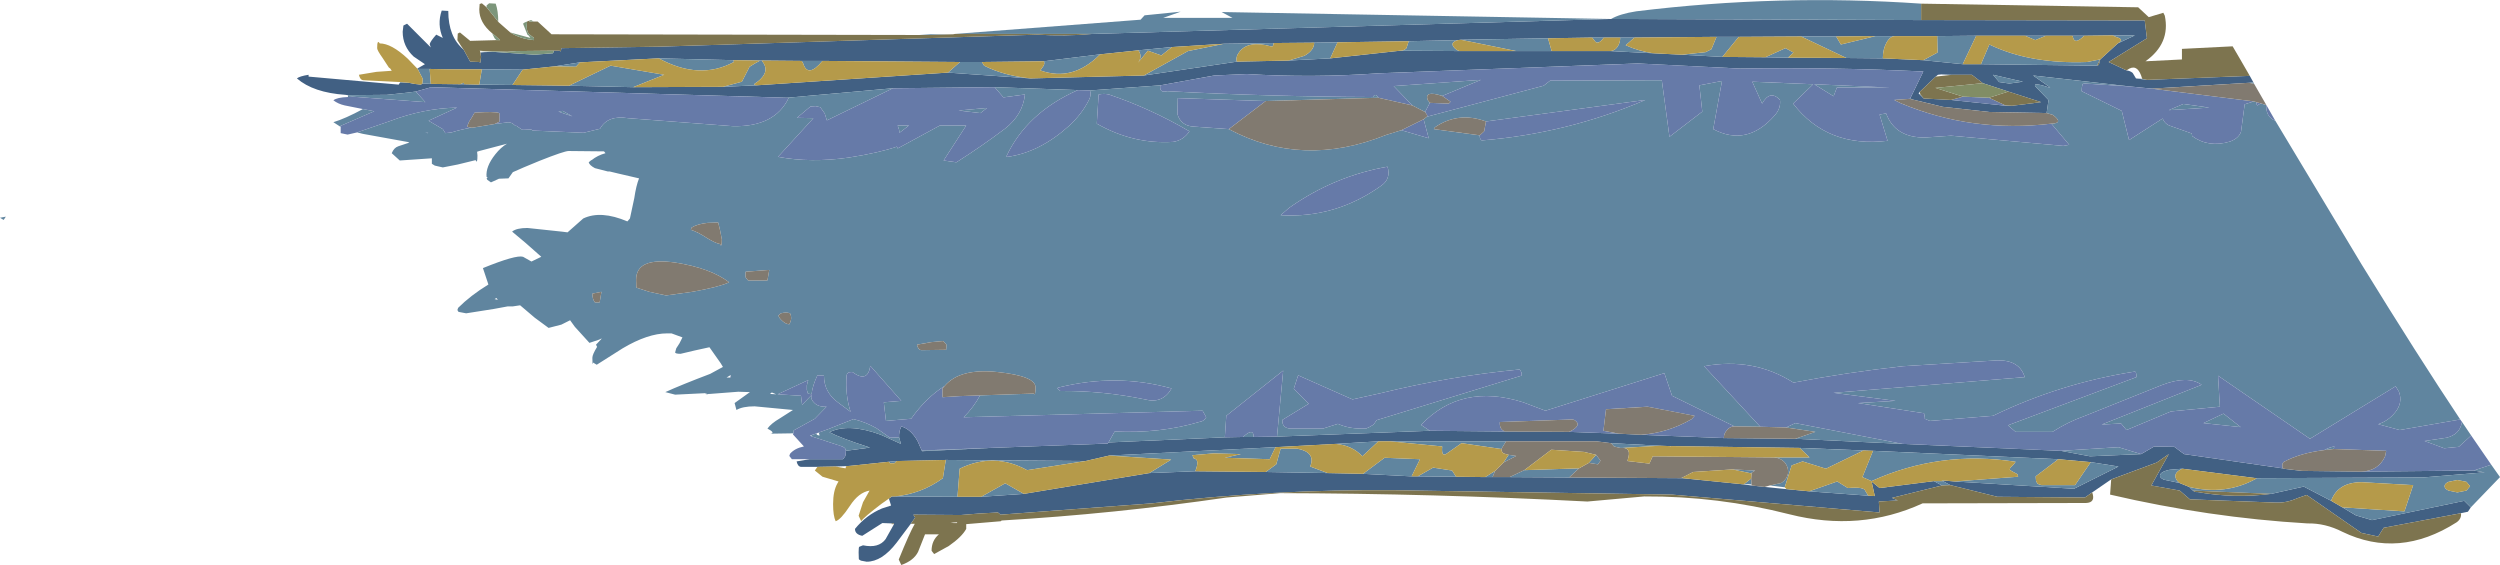 <?xml version="1.0" encoding="UTF-8" standalone="no"?>
<svg xmlns:ffdec="https://www.free-decompiler.com/flash" xmlns:xlink="http://www.w3.org/1999/xlink" ffdec:objectType="shape" height="77.45px" width="342.7px" xmlns="http://www.w3.org/2000/svg">
  <g transform="matrix(1.0, 0.0, 0.0, 1.0, -228.6, 0.45)">
    <path d="M567.3 69.1 L566.9 69.7 565.95 69.9 555.35 71.9 554.6 73.1 552.3 72.6 544.8 67.4 543.5 67.85 Q542.05 68.5 540.6 68.45 L528.8 68.0 527.4 66.8 523.5 66.1 525.9 61.8 524.25 62.95 518.05 65.25 517.8 65.4 515.4 67.05 514.4 67.75 502.4 67.65 495.95 66.05 Q495.45 65.8 494.95 65.5 L494.75 65.4 496.55 65.55 512.9 66.55 519.0 63.5 515.2 62.9 510.75 62.5 485.35 61.35 484.05 61.3 475.3 60.95 457.6 60.7 457.5 60.7 456.1 60.65 449.45 60.3 447.45 60.05 435.05 60.05 419.15 60.05 417.55 60.05 411.7 60.4 403.45 60.85 380.65 62.0 377.4 62.75 358.25 62.6 351.5 62.75 350.45 62.85 345.25 63.4 344.6 63.45 343.15 63.5 340.65 63.55 338.4 63.55 Q337.95 63.5 337.8 62.8 L339.55 62.5 344.15 62.5 344.35 62.25 Q344.55 62.1 344.55 61.35 L347.85 60.9 Q343.8 59.6 342.3 58.8 344.9 57.5 349.35 59.15 L352.1 60.4 351.85 59.5 Q351.8 58.75 352.15 58.0 353.5 58.4 354.4 60.05 L354.95 61.3 355.0 61.4 364.4 60.95 380.45 60.35 380.55 60.2 396.5 59.5 399.0 59.45 400.45 59.45 403.65 59.4 424.6 58.6 434.9 58.7 443.7 58.75 450.5 59.0 453.55 59.15 464.9 59.6 474.7 59.7 489.4 60.4 511.1 61.35 515.1 62.1 522.1 61.8 523.9 60.75 526.65 60.8 528.0 61.8 541.5 63.75 541.6 63.8 544.15 64.1 552.3 64.2 567.7 64.05 569.2 64.3 560.75 65.0 537.9 65.1 527.75 63.8 526.0 63.95 Q525.0 64.15 524.75 64.55 524.5 64.95 525.2 65.3 L527.35 65.75 528.7 66.3 529.2 66.8 Q529.5 67.05 529.85 67.0 534.8 67.9 539.95 67.25 L544.4 66.25 548.15 68.2 549.7 69.1 551.55 70.2 553.75 70.85 566.4 68.2 567.3 69.1 M353.45 71.35 L351.5 73.95 Q349.5 76.55 347.4 76.55 L346.6 76.4 346.4 76.25 Q346.3 76.5 346.3 75.25 346.3 74.5 346.4 74.5 L346.9 74.3 Q349.05 74.75 350.0 73.45 L351.15 71.4 351.15 71.3 350.85 71.3 349.55 71.25 346.8 73.0 Q345.8 72.8 345.8 72.05 347.35 70.15 349.5 69.25 L350.75 68.85 350.45 67.9 350.85 67.6 351.25 67.6 359.85 67.65 363.1 67.65 368.95 67.25 386.15 64.4 392.45 64.15 402.1 64.25 410.6 64.4 415.45 64.5 422.1 64.85 422.95 64.85 428.2 64.9 432.2 64.95 433.2 64.95 435.55 64.95 443.7 65.0 459.0 65.1 459.25 65.1 467.65 65.95 468.7 66.1 470.5 66.3 473.5 66.6 476.6 66.9 484.7 67.5 485.6 67.55 485.15 65.55 486.25 66.45 493.7 65.5 494.8 66.1 487.95 67.8 488.75 68.15 486.15 68.3 486.25 69.8 457.8 67.35 422.8 66.8 419.9 66.75 Q403.1 66.6 386.5 68.55 L365.75 70.1 365.4 69.8 362.75 69.95 360.3 70.15 353.8 70.1 354.05 70.5 353.45 71.35 M276.3 12.6 L275.95 12.55 Q271.55 12.25 269.3 10.3 269.65 10.0 270.9 9.8 L270.9 10.05 283.25 11.15 283.45 10.85 284.65 10.9 285.4 11.05 286.3 11.15 286.5 11.0 287.65 11.05 291.65 11.1 292.25 11.1 294.3 11.15 298.85 11.2 306.6 11.3 315.4 11.5 327.7 11.45 332.25 11.25 358.55 9.5 369.85 10.3 385.4 9.9 398.15 8.0 405.25 7.85 410.95 7.55 420.55 6.5 420.6 6.5 428.65 6.55 436.45 6.55 441.3 6.55 449.3 6.55 455.2 6.85 459.15 7.05 464.7 7.35 470.6 7.4 473.7 7.45 481.7 7.5 486.7 7.55 492.25 7.8 497.65 8.35 500.15 8.35 516.05 8.55 516.3 8.45 516.5 7.7 518.9 5.5 521.25 4.4 518.2 4.4 514.3 4.45 512.7 4.45 509.05 4.45 506.2 4.45 499.5 4.45 494.15 4.5 488.4 4.5 485.7 4.5 480.3 4.55 475.5 4.55 466.95 4.6 463.9 4.6 452.65 4.7 450.7 4.7 448.45 4.7 446.85 4.7 440.8 4.8 428.85 5.0 428.45 5.05 421.7 5.2 411.95 5.35 408.75 5.4 403.2 5.45 396.4 5.55 389.25 6.0 384.65 6.45 379.4 7.0 371.7 7.95 363.2 8.05 360.2 8.05 341.35 7.9 338.5 7.9 333.0 7.85 332.8 7.85 329.15 7.8 318.9 7.55 308.1 8.1 304.6 8.65 300.25 9.1 294.65 9.05 290.9 9.05 289.9 9.05 287.5 9.0 285.85 9.0 285.8 8.95 286.85 8.35 285.3 7.3 Q283.8 5.9 283.8 3.9 L283.9 3.05 284.4 2.8 285.95 4.35 287.65 6.05 287.5 5.6 Q287.6 5.2 288.4 4.3 L289.3 4.75 Q288.5 2.9 289.15 1.0 L290.05 1.05 Q290.05 4.6 292.15 6.35 L293.05 8.0 294.3 8.05 294.45 8.15 294.55 7.35 294.45 6.75 294.95 6.7 296.1 6.65 301.9 7.05 304.4 6.85 304.55 6.5 305.3 6.5 Q305.5 6.8 305.55 6.15 L318.9 5.95 370.85 4.3 Q374.5 4.55 378.4 4.2 L449.25 2.15 449.45 2.15 491.95 2.3 522.6 2.35 522.9 4.8 517.65 8.05 520.1 9.2 Q520.6 9.25 520.95 9.55 L521.4 10.3 522.9 10.5 537.0 9.95 537.5 10.85 536.9 10.9 523.6 11.7 523.05 11.65 520.55 11.4 507.3 9.9 509.65 11.55 509.35 11.5 Q506.65 10.6 508.0 11.8 L509.35 13.2 509.4 13.35 509.15 15.05 501.3 14.9 494.95 14.2 490.6 13.15 490.5 12.95 492.25 9.35 Q479.6 8.75 467.15 8.95 L453.1 8.25 417.55 9.6 Q408.6 10.25 399.5 9.7 L395.05 9.9 387.65 11.25 378.0 11.95 376.35 11.9 364.95 11.5 351.0 11.65 336.5 12.95 287.55 11.5 287.55 11.55 285.6 12.1 284.45 12.25 281.65 12.55 276.3 12.6 M493.95 10.05 L491.75 12.15 491.6 12.35 492.3 13.05 496.05 13.25 503.6 14.05 504.4 14.05 508.4 13.55 503.9 12.1 500.4 10.95 498.9 9.8 496.6 9.8 496.0 9.8 494.7 9.75 494.25 9.8 493.95 10.05 M505.9 10.75 L501.8 9.8 502.65 10.8 504.05 11.0 505.9 10.75" fill="#416083" fill-rule="evenodd" stroke="none"/>
    <path d="M570.1 63.25 L571.3 64.95 567.3 69.1 566.4 68.2 553.75 70.85 551.55 70.2 549.7 69.1 558.2 69.65 559.4 66.05 552.35 65.65 Q549.1 65.65 548.15 68.2 L544.4 66.25 539.95 67.25 529.2 66.8 528.7 66.3 Q533.7 67.5 537.9 65.15 L537.9 65.1 560.75 65.0 569.2 64.3 567.7 64.05 570.1 63.25 M518.0 65.3 L517.8 65.4 518.05 65.25 518.0 65.3 M337.35 58.95 L334.2 59.0 Q334.95 58.9 333.8 58.3 334.3 57.6 335.5 56.9 L337.3 55.75 332.05 55.25 Q330.4 55.25 329.55 55.75 L329.3 54.8 331.4 53.3 329.8 53.25 325.9 53.55 325.75 53.55 325.3 53.65 325.55 53.55 325.2 53.45 321.15 53.65 319.8 53.3 Q322.0 52.3 325.95 50.8 L327.7 49.85 327.4 49.35 325.85 47.15 323.8 47.6 321.9 48.05 Q321.15 48.05 321.15 47.85 L321.3 47.3 321.75 46.6 322.15 45.8 320.65 45.25 320.05 45.25 Q317.4 45.25 313.95 47.3 L310.4 49.55 309.9 49.25 Q309.8 49.85 309.8 48.6 309.8 48.15 310.45 47.1 L310.3 46.8 311.1 45.95 Q310.9 46.0 310.75 46.1 L309.4 46.55 307.4 44.35 306.75 43.45 305.55 44.05 303.8 44.5 301.9 43.1 299.9 41.4 298.9 41.55 298.2 41.55 296.3 41.9 292.5 42.5 291.45 42.3 291.3 42.05 291.4 41.75 Q293.1 40.05 295.55 38.55 L294.8 36.3 Q299.35 34.45 300.3 34.75 L301.45 35.4 302.8 34.75 300.65 32.85 298.8 31.3 Q299.4 30.8 300.9 30.8 L305.6 31.3 306.4 31.4 308.55 29.5 Q310.95 28.35 314.6 29.9 L314.95 29.5 315.55 26.7 Q315.8 25.0 316.2 24.0 L313.4 23.35 312.15 23.05 311.9 23.05 310.15 22.6 Q309.4 22.2 309.3 21.8 L309.65 21.5 309.7 21.5 Q310.5 20.85 311.6 20.55 L311.4 20.3 306.55 20.25 Q305.95 20.25 302.55 21.6 300.1 22.6 298.9 23.15 L298.3 24.0 297.0 24.05 295.9 24.55 295.4 24.2 295.3 24.0 295.45 23.9 295.3 23.8 Q295.15 22.4 296.5 20.7 297.25 19.75 298.1 19.25 L294.3 20.25 294.0 20.35 294.05 20.85 Q294.05 22.1 293.8 21.5 L291.35 22.1 289.3 22.5 288.2 22.25 287.8 22.0 287.8 21.25 283.4 21.55 282.3 20.55 Q282.6 19.8 283.2 19.6 L284.55 19.15 284.7 19.05 278.35 17.9 277.55 17.7 282.05 16.15 Q286.65 14.4 291.25 14.3 L287.35 16.1 289.3 17.25 289.65 17.8 290.5 17.7 Q291.8 17.3 293.2 17.05 L293.4 17.05 296.4 16.55 298.0 16.35 Q298.65 16.2 299.2 16.75 L299.25 16.8 299.4 16.8 300.05 17.25 300.25 17.35 301.4 17.3 301.65 17.45 306.25 17.65 308.6 17.75 310.85 17.2 Q311.9 15.3 314.7 15.75 L329.1 16.85 Q334.8 16.95 336.7 13.0 L336.5 12.95 351.0 11.65 341.95 16.05 341.65 15.1 341.05 14.25 340.4 14.1 339.7 14.15 337.85 15.7 340.1 15.75 335.25 21.05 Q339.75 21.9 344.95 21.15 349.1 20.5 351.55 19.65 L351.65 19.9 357.45 16.75 361.05 16.75 357.95 21.55 359.7 21.8 Q363.1 19.65 366.35 17.2 368.8 15.3 369.1 12.5 L366.15 12.9 364.95 11.5 376.35 11.9 Q369.35 15.0 366.55 21.0 L366.7 21.05 Q371.1 20.45 375.15 16.8 376.85 15.25 377.85 13.3 378.25 12.55 378.0 11.95 L387.65 11.25 Q387.5 12.35 388.6 12.05 402.7 12.8 416.8 12.85 417.15 12.25 417.55 12.95 L402.1 13.4 390.05 13.0 390.0 15.2 Q390.5 16.8 392.2 16.9 L397.05 17.25 Q407.15 22.65 418.6 18.05 L420.7 17.4 424.45 18.5 423.75 15.9 424.2 15.55 440.2 11.3 441.1 10.6 456.4 10.55 457.45 18.3 461.95 14.85 461.55 11.25 464.65 10.65 463.45 17.25 Q468.05 19.7 471.85 15.4 472.75 14.4 472.6 13.25 471.25 11.8 470.15 13.75 L468.8 10.75 477.15 11.1 474.4 13.75 Q479.1 19.85 487.35 18.85 L486.25 15.25 487.15 15.1 Q488.4 18.45 492.5 18.4 L496.05 18.15 511.45 19.55 512.25 19.4 509.8 16.5 Q511.55 16.45 510.0 15.3 L509.15 15.05 509.4 13.35 509.35 13.2 508.0 11.8 Q506.65 10.6 509.35 11.5 L509.65 11.55 507.3 9.9 520.55 11.4 514.4 11.0 514.1 11.05 Q513.95 11.5 513.95 12.05 L519.45 14.75 520.45 18.75 525.05 15.8 Q525.35 16.5 525.95 16.75 L529.05 17.85 529.1 18.2 Q531.35 19.85 534.3 18.95 535.5 18.5 535.8 17.6 L536.3 13.85 537.55 13.45 537.9 13.55 Q537.95 14.25 538.25 13.85 L538.6 13.75 539.25 13.95 Q539.2 15.6 540.5 16.1 L552.3 35.75 Q560.05 48.35 565.85 57.05 L557.55 58.5 554.6 57.7 Q556.0 57.25 556.95 56.05 558.0 54.75 557.45 53.25 L557.0 52.5 545.25 59.7 532.65 51.05 532.9 55.3 526.2 55.95 520.1 58.5 519.35 57.6 516.7 57.75 530.4 52.3 Q528.5 50.95 524.9 52.35 L514.3 56.6 Q512.05 57.4 509.95 58.75 L504.9 58.75 503.85 57.85 521.45 51.25 Q521.5 50.4 521.15 50.5 511.0 52.1 501.8 56.55 L493.15 57.25 492.45 56.95 492.45 56.75 492.35 56.2 483.3 54.8 488.45 54.5 479.95 53.4 506.15 51.25 Q505.45 48.9 502.4 48.95 L489.45 49.75 Q481.75 50.6 474.45 52.0 468.95 48.5 462.2 49.75 L469.9 58.05 466.35 58.0 457.8 53.8 456.75 50.7 440.45 55.85 437.4 54.7 Q428.9 52.0 423.4 57.8 L424.6 58.6 403.65 59.4 404.5 50.35 396.7 56.55 396.5 59.5 380.55 60.2 381.4 58.7 Q387.65 59.0 393.15 57.35 393.6 57.3 393.95 56.75 L393.45 55.85 360.7 56.75 Q362.05 55.4 362.95 53.75 L370.3 53.5 Q370.55 53.9 370.55 52.65 370.55 51.1 365.35 50.55 360.2 50.0 358.1 52.45 355.55 54.05 353.5 56.95 L350.05 57.25 349.75 54.7 352.15 54.5 347.9 49.7 Q347.55 52.1 345.45 50.55 344.7 50.5 344.65 51.05 344.45 53.7 345.2 56.0 L343.45 54.7 Q341.55 53.3 341.55 51.05 L340.65 51.0 Q339.95 52.5 339.85 53.6 L339.35 53.5 339.2 53.0 339.2 52.4 339.3 51.95 339.4 51.65 335.2 53.6 338.4 53.8 338.55 55.05 339.85 53.7 339.8 54.0 Q339.8 54.35 340.2 54.75 340.75 55.35 341.9 55.3 L340.3 56.95 337.4 58.55 337.35 58.95 M275.3 16.95 L274.3 16.3 Q275.95 15.8 278.35 14.5 L279.9 14.8 275.3 16.8 275.3 16.95 M276.3 12.85 L276.3 12.65 276.3 12.6 281.65 12.55 284.45 12.25 285.6 12.1 286.9 13.55 276.9 12.8 276.3 12.85 M283.45 10.85 L283.5 10.8 284.65 10.9 283.45 10.85 M356.2 4.35 L354.65 4.25 359.25 4.25 356.2 4.35 M359.5 4.2 L384.95 2.25 385.5 1.65 390.45 1.15 388.05 2.0 397.55 2.0 396.05 1.2 449.25 2.15 378.4 4.2 359.5 4.2 M449.45 2.15 Q450.65 1.45 452.9 1.1 472.45 -1.3 491.95 0.05 L491.95 2.3 449.45 2.15 M537.5 10.85 L537.6 11.05 536.9 10.9 537.5 10.85 M566.1 57.4 L567.35 59.25 565.65 60.8 563.65 61.0 560.95 60.0 564.0 59.55 Q565.75 59.1 566.05 57.55 L566.1 57.4 M522.1 61.8 L515.1 62.1 511.1 61.35 519.0 60.85 522.1 61.8 M489.4 60.4 L474.7 59.7 477.45 58.75 473.45 58.15 474.7 57.55 489.4 60.4 M400.45 59.45 L399.0 59.45 Q400.2 58.35 400.4 59.05 L400.45 59.45 M364.4 60.95 L355.0 61.4 354.95 61.3 364.4 60.95 M351.85 59.5 L352.1 60.4 349.35 59.15 Q344.9 57.5 342.3 58.8 343.8 59.6 347.85 60.9 L344.55 61.35 Q344.55 60.9 343.9 60.7 L339.8 59.35 339.85 59.2 342.2 58.35 345.6 57.0 Q347.25 57.4 348.75 58.25 L350.6 59.55 351.85 59.5 M531.45 14.3 L525.9 14.65 527.9 13.8 531.45 14.3 M523.55 11.7 L523.05 11.65 523.6 11.7 523.55 11.7 M518.2 4.4 L521.25 4.4 518.9 5.5 Q519.85 4.95 518.75 4.65 L518.2 4.4 M516.05 8.55 L500.15 8.35 501.3 5.65 Q506.9 8.35 514.7 8.05 L516.45 7.7 516.05 8.55 M497.65 8.35 L492.25 7.8 494.2 6.75 494.15 4.5 499.5 4.45 497.65 8.35 M486.7 7.55 L481.7 7.5 475.5 4.55 480.3 4.55 480.95 5.65 485.7 4.5 488.4 4.5 Q487.7 4.5 487.2 5.4 486.7 6.3 486.7 7.55 M473.7 7.45 L470.6 7.4 473.35 6.15 474.45 6.75 473.7 7.45 M464.7 7.35 L459.15 7.05 462.4 6.7 463.2 6.3 463.9 4.6 466.95 4.6 464.7 7.35 M455.2 6.85 L449.3 6.55 Q449.9 6.55 450.3 6.0 450.7 5.45 450.7 4.7 L452.65 4.7 451.45 5.75 Q453.2 6.55 455.2 6.85 M441.3 6.55 L436.45 6.55 428.85 5.0 440.8 4.8 441.3 6.55 M428.65 6.55 L420.6 6.5 Q421.05 6.5 421.4 6.15 L421.7 5.2 428.45 5.05 Q427.05 5.45 428.3 6.4 L428.65 6.55 M410.95 7.55 L405.25 7.85 407.4 7.2 Q408.75 6.45 408.75 5.4 L411.95 5.35 410.95 7.55 M398.15 8.0 L385.4 9.9 391.45 6.55 396.4 5.55 403.2 5.45 Q403.15 6.05 402.8 5.9 399.75 5.05 398.5 6.65 397.95 7.35 398.15 8.0 M369.85 10.3 L358.55 9.5 360.2 8.05 363.2 8.05 363.5 8.55 Q366.15 9.9 369.85 10.3 M332.25 11.25 L327.7 11.45 330.3 10.75 331.35 8.7 Q332.05 8.25 332.8 7.85 L333.0 7.85 Q334.45 9.5 331.95 11.1 L332.25 11.25 M315.4 11.5 L306.6 11.3 312.3 8.55 319.65 9.8 315.4 11.5 M298.85 11.2 L294.3 11.15 294.65 9.05 300.25 9.1 298.85 11.2 M292.25 11.1 L291.65 11.1 292.15 10.9 292.25 11.1 M287.65 11.05 L286.5 11.0 286.55 10.35 285.85 9.0 287.5 9.0 287.65 11.05 M521.4 10.3 L522.25 10.35 522.9 10.5 521.4 10.3 M512.7 4.45 L514.3 4.45 Q513.1 5.65 512.8 4.8 L512.7 4.45 M509.05 4.45 L507.6 5.05 506.2 4.45 509.05 4.45 M496.6 9.8 L496.2 9.8 496.0 9.8 496.6 9.8 M491.85 12.5 L492.3 13.05 491.6 12.35 491.85 12.5 M505.9 10.75 L504.05 11.0 502.65 10.8 501.8 9.8 505.9 10.75 M490.4 13.1 L490.5 12.95 490.6 13.15 490.4 13.1 M504.4 14.05 L503.6 14.05 503.5 14.0 504.4 14.05 M510.75 62.5 L507.65 64.85 507.7 65.5 507.9 65.85 508.1 65.95 508.45 66.05 513.05 66.05 515.2 62.9 519.0 63.5 512.9 66.55 496.55 65.55 505.25 64.9 505.15 64.55 504.4 64.15 504.1 63.95 504.15 63.7 504.65 63.2 504.9 62.85 Q494.55 61.25 485.15 65.5 L483.9 64.95 485.35 61.35 510.75 62.5 M527.35 65.75 L525.2 65.3 Q524.5 64.95 524.75 64.55 525.0 64.15 526.0 63.95 L527.75 63.8 Q526.3 64.45 527.05 65.45 L527.35 65.75 M494.8 66.1 L493.7 65.5 494.95 65.5 Q495.45 65.8 495.95 66.05 L494.8 66.1 M484.7 67.5 L476.6 66.9 480.45 65.55 481.9 66.45 Q484.15 66.25 484.3 66.85 L484.7 67.5 M459.25 65.1 L459.0 65.1 459.25 65.0 459.25 65.1 M443.7 65.0 L435.55 64.95 437.55 64.0 445.05 63.75 443.7 65.0 M433.2 64.95 L432.2 64.95 433.55 64.1 433.2 64.95 M428.2 64.9 L422.95 64.85 425.05 63.65 427.65 64.05 428.2 64.9 M422.1 64.85 L415.45 64.5 418.4 62.3 423.25 62.5 422.1 64.85 M410.6 64.4 L402.1 64.25 403.55 63.2 404.15 61.05 406.45 61.05 Q409.0 61.55 408.2 63.5 L410.6 64.4 M392.45 64.15 L386.15 64.4 389.15 62.55 380.65 62.0 403.45 60.85 402.65 62.5 396.5 62.3 398.7 61.8 394.95 61.7 392.05 61.95 392.25 62.4 Q393.1 62.5 392.45 64.15 M368.95 67.25 L363.1 67.65 366.4 65.8 368.95 67.25 M359.85 67.65 L351.25 67.6 Q354.9 67.25 357.85 65.1 L358.25 62.6 377.4 62.75 369.4 64.0 Q364.85 61.5 360.15 63.8 L359.85 67.65 M547.2 61.25 Q547.95 60.85 548.6 60.75 L548.5 61.1 547.2 61.25 M565.45 67.05 L566.7 66.8 567.2 66.2 566.7 65.6 565.45 65.35 564.25 65.6 Q563.7 65.85 563.7 66.2 563.7 66.55 564.25 66.8 L565.45 67.05 M535.75 58.1 L530.65 57.55 533.4 56.25 535.75 58.1 M479.95 12.75 L477.3 11.1 487.65 11.55 480.4 11.55 479.95 12.75 M446.85 4.7 L448.45 4.7 Q447.65 5.8 447.2 5.15 L446.85 4.7 M432.3 16.2 Q428.5 14.8 425.3 17.0 L425.15 17.25 431.45 18.1 Q431.4 18.55 431.7 18.8 443.45 17.85 454.15 13.25 L432.3 16.2 M426.3 12.7 Q423.85 11.9 424.3 13.25 L424.6 13.65 423.95 14.9 422.2 14.0 419.65 11.35 431.6 10.5 426.3 12.7 M418.8 22.4 Q411.45 23.7 405.3 28.05 L404.15 29.05 Q411.65 29.5 417.95 25.0 419.3 24.05 418.8 22.4 M436.9 50.2 Q427.4 51.1 417.85 53.45 L414.0 54.3 406.55 51.0 405.95 52.85 408.0 54.9 404.4 57.1 Q404.3 58.2 405.45 58.3 L409.95 58.3 410.9 58.0 412.0 57.65 Q413.45 58.3 415.2 58.3 L415.85 58.3 416.3 58.1 416.9 57.75 417.3 57.15 437.15 51.05 Q437.3 50.65 436.9 50.2 M435.05 60.05 L434.4 61.1 428.95 60.3 426.95 61.7 Q426.15 62.3 426.3 60.75 L419.15 60.05 435.05 60.05 M435.4 61.9 L436.45 62.05 434.7 62.95 435.4 61.9 M447.4 61.9 L448.0 62.7 447.65 63.2 446.4 63.0 447.4 61.9 M449.45 60.3 L456.1 60.65 451.05 60.95 450.7 60.95 449.85 60.75 449.45 60.3 M475.3 60.95 L484.05 61.3 478.9 63.8 475.7 62.8 474.2 63.35 473.25 66.35 471.25 66.1 472.8 65.75 Q473.55 65.25 473.7 64.45 473.8 63.65 473.3 63.0 472.75 62.35 471.8 62.25 L476.65 62.25 475.3 60.95 M411.7 60.4 L417.55 60.05 415.35 62.1 Q413.95 60.6 411.7 60.4 M466.1 63.9 L469.2 64.05 468.7 64.35 468.7 64.45 466.1 63.9 M468.65 65.15 L468.7 65.95 467.7 65.9 468.65 65.15 M389.25 6.0 L387.8 7.15 385.95 6.5 384.6 8.15 Q385.25 7.3 384.65 6.45 L389.25 6.0 M379.4 7.0 Q375.65 10.8 371.2 9.2 L371.6 8.65 Q371.85 8.3 371.7 7.95 L379.4 7.0 M391.65 17.55 Q386.25 14.4 380.6 12.5 379.95 12.35 379.2 12.5 L378.95 16.5 Q383.95 19.35 389.4 19.0 390.8 18.8 391.65 17.55 M341.35 7.9 Q339.35 10.3 338.7 8.25 L338.5 7.9 341.35 7.9 M351.9 17.75 L351.85 17.35 351.65 16.75 353.2 16.75 351.9 17.75 M360.0 14.7 L363.9 14.35 363.0 15.05 360.0 14.7 M329.15 7.8 L329.2 8.05 Q324.5 10.6 318.9 7.55 L329.15 7.8 M308.1 8.1 L307.55 8.7 304.6 8.65 308.1 8.1 M330.8 36.8 L330.8 37.55 331.15 38.0 333.8 38.0 334.05 36.55 330.8 36.8 M327.05 30.05 L325.6 30.1 Q324.2 30.25 323.4 30.75 L323.3 31.05 Q324.25 31.35 325.55 32.2 326.7 32.9 327.3 33.0 327.55 33.6 327.55 32.35 L327.3 31.1 327.05 30.05 M335.85 43.55 Q336.35 44.0 336.8 44.0 337.25 43.2 336.9 42.5 336.4 42.3 335.65 42.5 L335.3 42.8 Q335.4 43.15 335.85 43.55 M354.3 46.8 Q354.45 47.5 354.9 47.55 L358.3 47.5 358.35 46.8 357.9 46.3 356.25 46.45 354.3 46.8 M351.5 62.75 L351.2 63.05 350.6 63.05 350.45 62.85 351.5 62.75 M335.0 53.6 L334.4 53.35 334.15 53.55 335.0 53.6 M340.95 59.25 L340.85 58.9 340.6 58.9 340.55 58.95 Q340.45 59.2 340.95 59.25 M328.8 51.05 L328.7 51.0 328.2 51.3 328.65 51.3 328.8 51.25 328.8 51.05 M389.2 52.8 Q381.7 50.7 373.8 52.65 373.65 52.6 373.55 52.8 L373.95 53.15 Q379.75 53.1 385.55 54.3 387.95 54.95 389.2 52.8 M305.75 14.75 L307.05 15.5 305.15 14.85 305.75 14.75 M317.9 24.55 L317.85 24.4 317.9 24.55 M287.25 17.8 L287.3 17.75 286.85 17.75 287.25 17.8 M296.4 40.55 L296.85 40.65 296.65 40.4 296.4 40.55 M310.8 41.0 L311.05 39.55 309.8 39.8 Q309.8 40.55 310.15 41.0 L310.8 41.0 M323.5 39.55 Q327.15 38.9 328.55 38.25 326.0 36.3 321.2 35.55 315.8 34.75 315.8 37.9 315.8 39.15 315.9 39.0 L317.6 39.55 319.9 40.05 323.5 39.55 M229.1 29.7 L228.6 29.4 229.4 29.25 229.1 29.7" fill="#60859f" fill-rule="evenodd" stroke="none"/>
    <path d="M567.35 59.25 L570.1 63.25 567.7 64.05 552.3 64.2 Q554.65 64.1 555.55 62.1 L555.7 61.35 548.5 61.1 548.6 60.75 Q547.95 60.85 547.2 61.25 543.95 61.65 541.7 62.85 541.35 63.05 541.5 63.7 L541.5 63.75 528.0 61.8 526.65 60.8 523.9 60.75 522.1 61.8 519.0 60.85 511.1 61.35 489.4 60.4 474.7 57.55 473.45 58.15 469.9 58.05 462.2 49.75 Q468.95 48.5 474.45 52.0 481.75 50.6 489.45 49.75 L502.4 48.95 Q505.45 48.9 506.15 51.25 L479.95 53.4 488.45 54.5 483.3 54.8 492.35 56.2 492.45 56.75 492.45 56.95 493.15 57.25 501.8 56.55 Q511.0 52.1 521.15 50.5 521.5 50.4 521.45 51.25 L503.85 57.85 504.9 58.75 509.95 58.75 Q512.05 57.4 514.3 56.6 L524.9 52.35 Q528.5 50.95 530.4 52.3 L516.7 57.75 519.35 57.6 520.1 58.5 526.2 55.95 532.9 55.3 532.65 51.05 545.25 59.7 557.0 52.5 557.45 53.25 Q558.0 54.75 556.95 56.05 556.0 57.25 554.6 57.7 L557.55 58.5 565.85 57.05 566.1 57.4 566.05 57.55 Q565.75 59.1 564.0 59.55 L560.95 60.0 563.65 61.0 565.65 60.8 567.35 59.25 M339.55 62.5 L337.15 62.5 336.8 62.05 336.9 61.75 Q337.55 61.0 338.8 60.75 L337.3 59.1 337.35 58.95 337.4 58.55 340.3 56.95 341.9 55.3 Q340.75 55.35 340.2 54.75 339.8 54.35 339.8 54.0 L339.85 53.7 338.55 55.05 338.4 53.8 335.2 53.6 339.4 51.65 339.3 51.95 339.2 52.4 339.2 53.0 339.35 53.5 339.85 53.6 Q339.95 52.5 340.65 51.0 L341.55 51.05 Q341.55 53.3 343.45 54.7 L345.2 56.0 Q344.45 53.7 344.65 51.05 344.7 50.5 345.45 50.55 347.55 52.1 347.9 49.7 L352.15 54.5 349.75 54.7 350.05 57.25 353.5 56.95 Q355.55 54.05 358.1 52.45 L357.8 52.8 357.8 54.0 360.15 53.85 362.95 53.75 Q362.05 55.4 360.7 56.75 L393.45 55.85 393.95 56.75 Q393.6 57.3 393.15 57.35 387.65 59.0 381.4 58.7 L380.55 60.2 380.45 60.35 364.4 60.95 354.95 61.3 354.4 60.05 Q353.5 58.4 352.15 58.0 351.8 58.75 351.85 59.5 L350.6 59.55 348.75 58.25 Q347.25 57.4 345.6 57.0 L342.2 58.35 339.85 59.2 339.65 59.25 339.8 59.35 343.9 60.7 Q344.55 60.9 344.55 61.35 344.55 62.1 344.35 62.25 L344.15 62.5 339.55 62.5 M277.55 17.7 L276.25 18.0 275.3 17.8 275.3 16.95 275.3 16.8 279.9 14.8 278.35 14.5 275.85 14.0 Q274.95 13.8 274.3 13.3 274.8 12.9 276.3 12.85 L276.9 12.8 286.9 13.55 285.6 12.1 287.55 11.55 287.55 11.5 336.5 12.95 336.7 13.0 Q334.8 16.95 329.1 16.85 L314.7 15.75 Q311.9 15.3 310.85 17.2 L308.6 17.75 306.25 17.65 301.65 17.45 301.4 17.3 300.25 17.35 300.05 17.25 299.4 16.8 299.25 16.8 299.2 16.75 Q298.65 16.2 298.0 16.35 L296.4 16.55 297.05 16.25 297.05 15.05 Q296.4 14.8 293.65 15.0 L293.25 15.7 Q292.85 16.25 292.8 16.5 L292.65 16.8 Q292.6 17.0 293.2 17.05 291.8 17.3 290.5 17.7 L289.65 17.8 289.3 17.25 287.35 16.1 291.25 14.3 Q286.65 14.4 282.05 16.15 L277.55 17.7 M539.3 14.0 L540.5 16.1 Q539.2 15.6 539.25 13.95 L539.3 14.0 M464.9 59.6 L453.55 59.15 Q457.2 58.9 460.5 57.0 L460.9 56.55 454.45 55.3 448.75 55.65 448.4 58.6 450.5 59.0 443.7 58.75 Q445.55 57.85 444.45 57.15 L444.2 57.05 434.25 57.4 Q434.15 57.4 434.2 57.75 434.25 58.45 434.9 58.7 L424.6 58.6 423.4 57.8 Q428.9 52.0 437.4 54.7 L440.45 55.85 456.75 50.7 457.8 53.8 466.35 58.0 Q465.75 58.0 465.35 58.5 464.9 58.95 464.9 59.6 M403.65 59.4 L400.45 59.45 400.4 59.05 Q400.2 58.35 399.0 59.45 L396.5 59.5 396.7 56.55 404.5 50.35 403.65 59.4 M531.45 14.3 L527.9 13.8 525.9 14.65 531.45 14.3 M537.55 13.45 L536.3 13.85 535.8 17.6 Q535.5 18.5 534.3 18.95 531.35 19.85 529.1 18.2 L529.05 17.85 525.95 16.75 Q525.35 16.5 525.05 15.8 L520.45 18.75 519.45 14.75 513.95 12.05 Q513.95 11.5 514.1 11.05 L514.4 11.0 520.55 11.4 523.05 11.65 523.55 11.7 537.55 13.45 M509.8 16.5 L512.25 19.4 511.45 19.55 496.05 18.15 492.5 18.4 Q488.4 18.45 487.15 15.1 L486.25 15.25 487.35 18.85 Q479.1 19.85 474.4 13.75 L477.15 11.1 468.8 10.75 470.15 13.75 Q471.25 11.8 472.6 13.25 472.75 14.4 471.85 15.4 468.05 19.7 463.45 17.25 L464.65 10.65 461.55 11.25 461.95 14.85 457.45 18.3 456.4 10.55 441.1 10.6 440.2 11.3 424.2 15.55 424.25 15.35 423.95 14.9 424.6 13.65 427.2 13.75 427.45 13.5 426.3 12.7 431.6 10.5 419.65 11.35 422.2 14.0 417.55 12.95 Q417.15 12.25 416.8 12.85 402.7 12.8 388.6 12.05 387.5 12.35 387.65 11.25 L395.05 9.9 399.5 9.7 Q408.6 10.25 417.55 9.6 L453.1 8.25 467.15 8.95 Q479.6 8.75 492.25 9.35 L490.5 12.95 490.4 13.1 488.25 13.25 489.15 13.7 Q499.0 17.8 509.8 16.5 M423.75 15.9 L424.45 18.5 420.7 17.4 423.75 15.9 M397.05 17.25 L392.2 16.9 Q390.5 16.8 390.0 15.2 L390.05 13.0 402.1 13.4 397.05 17.25 M378.0 11.95 Q378.25 12.55 377.85 13.3 376.85 15.25 375.15 16.8 371.1 20.45 366.7 21.05 L366.55 21.0 Q369.35 15.0 376.35 11.9 L378.0 11.95 M364.95 11.5 L366.15 12.9 369.1 12.5 Q368.8 15.3 366.35 17.2 363.1 19.65 359.7 21.8 L357.95 21.55 361.05 16.75 357.45 16.75 351.65 19.9 351.55 19.65 Q349.1 20.5 344.95 21.15 339.75 21.9 335.25 21.05 L340.1 15.75 337.85 15.7 339.7 14.15 340.4 14.1 341.05 14.25 341.65 15.1 341.95 16.05 351.0 11.65 364.95 11.5 M538.6 13.75 L538.25 13.85 Q537.95 14.25 537.9 13.55 L538.6 13.75 M496.05 13.25 L497.7 12.8 501.25 12.95 503.5 14.0 503.6 14.05 496.05 13.25 M535.75 58.1 L533.4 56.25 530.65 57.55 535.75 58.1 M479.95 12.75 L480.4 11.55 487.65 11.55 477.3 11.1 479.95 12.75 M432.3 16.2 L454.15 13.25 Q443.45 17.85 431.7 18.8 431.4 18.55 431.45 18.1 L432.05 17.55 432.3 16.2 M436.9 50.2 Q437.3 50.65 437.15 51.05 L417.3 57.15 416.9 57.75 416.3 58.1 415.85 58.3 415.2 58.3 Q413.45 58.3 412.0 57.65 L410.9 58.0 409.95 58.3 405.45 58.3 Q404.3 58.2 404.4 57.1 L408.0 54.9 405.95 52.85 406.55 51.0 414.0 54.3 417.85 53.45 Q427.4 51.1 436.9 50.2 M418.8 22.4 Q419.3 24.05 417.95 25.0 411.65 29.5 404.15 29.05 L405.3 28.05 Q411.45 23.7 418.8 22.4 M457.5 60.7 L457.6 60.7 457.55 60.8 457.5 60.7 M391.65 17.55 Q390.8 18.8 389.4 19.0 383.95 19.35 378.95 16.5 L379.2 12.5 Q379.95 12.35 380.6 12.5 386.25 14.4 391.65 17.55 M360.0 14.7 L363.0 15.05 363.9 14.35 360.0 14.7 M351.9 17.75 L353.2 16.75 351.65 16.75 351.85 17.35 351.9 17.75 M328.65 51.3 L328.8 51.05 328.8 51.25 328.65 51.3 M389.2 52.8 Q387.95 54.95 385.55 54.3 379.75 53.1 373.95 53.15 L373.55 52.8 Q373.65 52.6 373.8 52.65 381.7 50.7 389.2 52.8 M305.75 14.75 L305.15 14.85 307.05 15.5 305.75 14.75 M287.25 17.8 L286.85 17.75 287.3 17.75 287.25 17.8" fill="#667aa8" fill-rule="evenodd" stroke="none"/>
    <path d="M537.6 11.05 L539.3 14.0 539.25 13.95 538.6 13.75 537.9 13.55 537.55 13.45 523.55 11.7 523.6 11.7 536.9 10.9 537.6 11.05 M552.3 64.2 L544.15 64.1 541.6 63.8 541.5 63.75 541.5 63.7 Q541.35 63.05 541.7 62.85 543.95 61.65 547.2 61.25 L548.5 61.1 555.7 61.35 555.55 62.1 Q554.65 64.1 552.3 64.2 M474.7 59.7 L464.9 59.6 Q464.9 58.95 465.35 58.5 465.75 58.0 466.35 58.0 L469.9 58.05 473.45 58.15 477.45 58.75 474.7 59.7 M453.55 59.15 L450.5 59.0 448.4 58.6 448.75 55.65 454.45 55.3 460.9 56.55 460.5 57.0 Q457.2 58.9 453.55 59.15 M443.7 58.75 L434.9 58.7 Q434.25 58.45 434.2 57.75 434.15 57.4 434.25 57.4 L444.2 57.05 444.45 57.15 Q445.55 57.85 443.7 58.75 M509.15 15.05 L510.0 15.3 Q511.55 16.45 509.8 16.5 499.0 17.8 489.15 13.7 L488.25 13.25 490.4 13.1 490.6 13.15 494.95 14.2 501.3 14.9 509.15 15.05 M424.2 15.55 L423.75 15.9 420.7 17.4 418.6 18.05 Q407.15 22.65 397.05 17.25 L402.1 13.4 417.55 12.95 422.2 14.0 423.95 14.9 424.25 15.35 424.2 15.55 M296.4 16.55 L293.4 17.05 293.2 17.05 Q292.6 17.0 292.65 16.8 L292.8 16.5 Q292.85 16.25 293.25 15.7 L293.65 15.0 Q296.4 14.8 297.05 15.05 L297.05 16.25 296.4 16.55 M470.5 66.3 L468.7 66.1 468.7 65.95 468.65 65.15 468.7 64.45 468.7 64.35 469.2 64.05 466.1 63.9 460.7 64.25 459.25 65.0 459.0 65.1 443.7 65.0 445.05 63.75 446.4 63.0 447.65 63.2 448.0 62.7 447.4 61.9 445.75 61.5 441.25 61.2 437.55 64.0 435.55 64.95 433.2 64.95 433.55 64.1 434.7 62.95 436.45 62.05 435.4 61.9 434.7 61.7 Q434.4 61.45 434.4 61.1 L435.05 60.05 447.45 60.05 449.45 60.3 449.85 60.75 450.7 60.95 451.05 60.95 Q452.25 60.95 451.75 62.5 L451.7 62.75 454.7 63.1 455.15 62.1 471.8 62.25 Q472.75 62.35 473.3 63.0 473.8 63.65 473.7 64.45 473.55 65.25 472.8 65.75 L471.25 66.1 471.2 66.1 470.5 66.3 M431.45 18.1 L425.15 17.25 425.3 17.0 Q428.5 14.8 432.3 16.2 L432.05 17.55 431.45 18.1 M426.3 12.7 L427.45 13.5 427.2 13.75 424.6 13.65 424.3 13.25 Q423.85 11.9 426.3 12.7 M354.3 46.8 L356.25 46.45 357.9 46.3 358.35 46.8 358.3 47.5 354.9 47.55 Q354.45 47.5 354.3 46.8 M335.85 43.55 Q335.4 43.15 335.3 42.8 L335.65 42.5 Q336.4 42.3 336.9 42.5 337.25 43.2 336.8 44.0 336.35 44.0 335.85 43.55 M327.05 30.05 L327.3 31.1 327.55 32.35 Q327.55 33.6 327.3 33.0 326.7 32.9 325.55 32.2 324.25 31.35 323.3 31.05 L323.4 30.75 Q324.2 30.25 325.6 30.1 L327.05 30.05 M330.8 36.8 L334.05 36.55 333.8 38.0 331.15 38.0 330.8 37.55 330.8 36.8 M362.95 53.75 L360.15 53.85 357.8 54.0 357.8 52.8 358.1 52.45 Q360.2 50.0 365.35 50.55 370.55 51.1 370.55 52.65 370.55 53.9 370.3 53.5 L362.95 53.75 M323.5 39.55 L319.9 40.05 317.6 39.55 315.9 39.0 Q315.8 39.15 315.8 37.9 315.8 34.75 321.2 35.55 326.0 36.3 328.55 38.25 327.15 38.9 323.5 39.55 M310.8 41.0 L310.15 41.0 Q309.8 40.55 309.8 39.8 L311.05 39.55 310.8 41.0" fill="#817a70" fill-rule="evenodd" stroke="none"/>
    <path d="M565.95 69.9 Q566.05 70.65 565.35 71.15 557.45 76.2 549.7 72.45 547.35 71.25 544.9 71.3 531.35 70.5 517.85 67.35 L518.0 65.3 518.05 65.25 524.25 62.95 525.9 61.8 523.5 66.1 527.4 66.8 528.8 68.0 540.6 68.45 Q542.05 68.5 543.5 67.85 L544.8 67.4 552.3 72.6 554.6 73.1 555.35 71.9 565.95 69.9 M515.4 67.05 Q515.9 68.45 514.55 68.5 L492.15 68.55 Q483.55 72.5 473.9 70.05 464.1 67.55 454.0 67.6 L446.2 68.3 Q425.1 67.2 404.05 67.15 L396.75 67.75 Q381.3 70.0 365.9 70.9 L365.8 71.0 361.05 71.4 361.05 72.05 Q360.45 73.15 358.65 74.4 L356.65 75.5 356.3 75.05 Q356.3 73.65 357.3 72.8 L355.4 72.8 354.45 75.2 Q353.85 76.4 352.15 77.0 L351.8 76.25 Q353.3 72.55 354.0 71.35 L353.45 71.35 354.05 70.5 353.8 70.1 360.3 70.15 362.75 69.95 365.4 69.8 365.75 70.1 386.5 68.55 Q403.1 66.6 419.9 66.75 L422.8 66.8 457.8 67.35 486.25 69.8 486.15 68.3 488.75 68.15 487.95 67.8 494.8 66.1 495.95 66.05 502.4 67.65 514.4 67.75 515.4 67.05 M351.15 71.4 L350.8 71.4 350.85 71.3 351.15 71.3 351.15 71.4 M292.15 6.35 L291.8 5.85 291.3 5.05 291.35 4.15 291.65 4.0 293.05 5.15 293.1 5.15 296.65 5.05 297.15 5.05 296.55 4.5 296.05 4.1 Q294.3 2.65 294.3 0.85 L294.35 0.1 294.65 0.0 295.3 0.55 296.8 2.4 296.9 2.55 298.55 4.0 Q299.95 4.9 301.8 5.05 L301.8 4.75 301.15 4.25 Q300.8 3.9 300.8 3.15 L300.85 2.5 301.1 2.4 301.15 2.5 301.75 2.5 302.3 2.5 304.1 4.15 304.2 4.25 356.2 4.35 359.25 4.25 359.5 4.2 378.4 4.2 Q374.5 4.55 370.85 4.3 L318.9 5.95 305.55 6.15 Q305.5 6.8 305.3 6.5 L304.55 6.5 299.4 6.55 298.15 6.65 294.9 6.55 294.35 6.5 294.4 6.55 294.45 6.75 294.55 7.35 294.45 8.15 294.3 8.05 293.05 8.0 292.15 6.35 M491.95 0.05 L521.7 0.55 523.15 1.9 525.15 1.3 525.35 1.7 Q526.15 5.5 522.7 7.95 L527.7 7.7 527.7 6.25 534.65 5.9 535.7 7.7 537.0 9.95 522.9 10.5 522.25 10.35 Q521.7 8.35 520.5 8.95 L520.1 9.2 517.65 8.05 522.9 4.8 522.6 2.35 491.95 2.3 491.95 0.05 M516.5 7.7 L516.3 8.45 516.05 8.55 516.45 7.7 516.5 7.7 M496.2 9.8 L496.6 9.8 498.9 9.8 500.4 10.95 493.9 11.6 497.7 12.8 496.05 13.25 492.3 13.05 491.85 12.5 491.75 12.15 493.95 10.05 496.2 9.8 M503.5 14.0 L501.25 12.95 503.9 12.1 508.4 13.55 504.4 14.05 503.5 14.0 M529.2 66.8 L539.95 67.25 Q534.8 67.9 529.85 67.0 529.5 67.05 529.2 66.8 M358.9 71.2 L359.3 71.25 359.8 71.25 359.8 71.15 358.9 71.2" fill="#7d744f" fill-rule="evenodd" stroke="none"/>
    <path d="M350.45 67.9 L349.45 68.6 Q346.95 70.5 346.65 71.0 L346.3 70.25 346.9 68.4 347.8 66.8 Q346.3 67.05 345.1 68.9 343.85 70.8 343.15 71.0 342.8 70.25 342.8 68.65 342.8 66.85 343.4 65.8 L343.55 65.55 341.35 64.9 340.3 64.05 340.65 63.55 343.15 63.5 344.5 63.75 344.6 63.45 345.25 63.4 350.45 62.85 350.6 63.05 351.2 63.05 351.5 62.75 358.25 62.6 357.85 65.1 Q354.9 67.25 351.25 67.6 L350.85 67.6 350.45 67.9 M283.5 10.8 L278.4 10.55 Q277.95 10.5 277.8 9.8 L280.2 9.4 282.3 9.25 282.1 8.95 281.9 8.8 281.05 7.5 Q280.3 6.45 280.3 6.15 280.3 4.9 280.65 5.5 282.25 5.5 284.5 7.6 L285.8 8.95 285.85 9.0 286.55 10.35 286.5 11.0 286.3 11.15 285.4 11.05 284.65 10.9 283.5 10.8 M518.2 4.4 L518.75 4.65 Q519.85 4.95 518.9 5.5 L516.5 7.7 516.45 7.7 514.7 8.05 Q506.9 8.35 501.3 5.65 L500.15 8.35 497.65 8.35 499.5 4.45 506.2 4.45 507.6 5.05 509.05 4.45 512.7 4.45 512.8 4.8 Q513.1 5.65 514.3 4.45 L518.2 4.4 M492.25 7.8 L486.7 7.55 Q486.7 6.3 487.2 5.4 487.7 4.5 488.4 4.5 L494.15 4.5 494.2 6.75 492.25 7.8 M481.7 7.5 L473.7 7.45 474.45 6.75 473.35 6.15 470.6 7.4 464.7 7.35 466.95 4.6 475.5 4.55 481.7 7.5 M459.15 7.05 L455.2 6.85 Q453.2 6.55 451.45 5.75 L452.65 4.7 463.9 4.6 463.2 6.3 462.4 6.7 459.15 7.05 M449.3 6.55 L441.3 6.55 440.8 4.8 446.85 4.7 447.2 5.15 Q447.65 5.8 448.45 4.7 L450.7 4.7 Q450.7 5.45 450.3 6.0 449.9 6.55 449.3 6.55 M436.45 6.55 L428.65 6.55 428.3 6.4 Q427.05 5.45 428.45 5.05 L428.85 5.0 436.45 6.55 M420.6 6.5 L420.55 6.5 410.95 7.55 411.95 5.35 421.7 5.2 421.4 6.15 Q421.05 6.5 420.6 6.5 M405.25 7.85 L398.15 8.0 Q397.95 7.35 398.5 6.65 399.75 5.05 402.8 5.9 403.15 6.05 403.2 5.45 L408.75 5.4 Q408.75 6.45 407.4 7.2 L405.25 7.85 M385.4 9.9 L369.85 10.3 Q366.15 9.9 363.5 8.55 L363.2 8.05 371.7 7.95 Q371.85 8.3 371.6 8.65 L371.2 9.2 Q375.65 10.8 379.4 7.0 L384.65 6.45 Q385.25 7.3 384.6 8.15 L385.95 6.5 387.8 7.15 389.25 6.0 396.4 5.55 391.45 6.55 385.4 9.9 M358.55 9.5 L332.25 11.25 331.95 11.1 Q334.45 9.5 333.0 7.85 L338.5 7.9 338.7 8.25 Q339.35 10.3 341.35 7.9 L360.2 8.05 358.55 9.5 M327.7 11.45 L315.4 11.5 319.65 9.8 312.3 8.55 306.6 11.3 298.85 11.2 300.25 9.1 304.6 8.65 307.55 8.7 308.1 8.1 318.9 7.55 Q324.5 10.6 329.2 8.05 L329.15 7.8 332.8 7.85 Q332.05 8.25 331.35 8.7 L330.3 10.75 327.7 11.45 M294.3 11.15 L292.25 11.1 292.15 10.9 291.65 11.1 287.65 11.05 287.5 9.0 289.9 9.05 290.9 9.05 294.65 9.05 294.3 11.15 M485.7 4.5 L480.95 5.65 480.3 4.55 485.7 4.5 M515.2 62.9 L513.05 66.05 508.45 66.05 508.1 65.95 507.9 65.85 507.7 65.5 507.65 64.85 510.75 62.5 515.2 62.9 M485.35 61.35 L483.9 64.95 485.15 65.5 Q494.55 61.25 504.9 62.85 L504.65 63.2 504.15 63.7 504.1 63.95 504.4 64.15 505.15 64.55 505.25 64.9 496.55 65.55 494.75 65.4 494.95 65.5 493.7 65.5 486.25 66.45 485.15 65.55 485.6 67.55 484.7 67.5 484.3 66.85 Q484.15 66.25 481.9 66.45 L480.45 65.55 476.6 66.9 473.5 66.6 473.25 66.35 474.2 63.35 475.7 62.8 478.9 63.8 484.05 61.3 485.35 61.35 M527.35 65.75 L527.05 65.45 Q526.3 64.45 527.75 63.8 L537.9 65.1 537.9 65.15 Q533.7 67.5 528.7 66.3 L527.35 65.75 M548.15 68.2 Q549.1 65.65 552.35 65.65 L559.4 66.05 558.2 69.65 549.7 69.1 548.15 68.2 M467.65 65.95 L459.25 65.1 459.25 65.0 460.7 64.25 466.1 63.9 468.7 64.45 468.65 65.15 467.7 65.9 467.65 65.95 M432.2 64.95 L428.2 64.9 427.65 64.05 425.05 63.65 422.95 64.85 422.1 64.85 423.25 62.5 418.4 62.3 415.45 64.5 410.6 64.4 408.2 63.5 Q409.0 61.55 406.45 61.05 L404.15 61.05 403.55 63.2 402.1 64.25 392.45 64.15 Q393.1 62.5 392.25 62.4 L392.05 61.95 394.95 61.7 398.7 61.8 396.5 62.3 402.65 62.5 403.45 60.85 411.7 60.4 Q413.95 60.6 415.35 62.1 L417.55 60.05 419.15 60.05 426.3 60.75 Q426.15 62.3 426.95 61.7 L428.95 60.3 434.4 61.1 Q434.4 61.45 434.7 61.7 L435.4 61.9 434.7 62.95 433.55 64.1 432.2 64.95 M386.15 64.4 L368.95 67.25 366.4 65.8 363.1 67.65 359.85 67.65 360.15 63.8 Q364.85 61.5 369.4 64.0 L377.4 62.75 380.65 62.0 389.15 62.55 386.15 64.4 M565.45 67.05 L564.25 66.8 Q563.7 66.55 563.7 66.2 563.7 65.85 564.25 65.6 L565.45 65.35 566.7 65.6 567.2 66.2 566.7 66.8 565.45 67.05 M437.55 64.0 L441.25 61.2 445.75 61.5 447.4 61.9 446.4 63.0 445.05 63.75 437.55 64.0 M456.1 60.65 L457.5 60.7 457.55 60.8 457.6 60.7 475.3 60.95 476.65 62.25 471.8 62.25 455.15 62.1 454.7 63.1 451.7 62.75 451.75 62.5 Q452.25 60.95 451.05 60.95 L456.1 60.65" fill="#b59a4a" fill-rule="evenodd" stroke="none"/>
    <path d="M497.7 12.8 L493.9 11.6 500.4 10.95 503.9 12.1 501.25 12.95 497.7 12.8" fill="#818d65" fill-rule="evenodd" stroke="none"/>
    <path d="M296.65 5.05 L296.4 4.8 296.05 4.1 296.55 4.5 297.15 5.05 296.65 5.05 M295.3 0.55 L295.3 0.3 295.65 0.0 296.55 0.05 Q296.9 1.05 296.9 2.55 L296.8 2.4 295.3 0.55 M298.55 4.0 L301.3 4.75 301.1 4.45 300.9 4.3 300.3 2.8 Q300.5 2.6 300.85 2.5 L300.8 3.15 Q300.8 3.9 301.15 4.25 L301.8 4.75 301.8 5.05 Q299.95 4.9 298.55 4.0 M301.1 2.4 L301.4 2.3 301.75 2.5 301.15 2.5 301.1 2.4 M304.55 6.5 L304.4 6.85 301.9 7.05 296.1 6.65 294.4 6.55 294.35 6.5 294.9 6.55 298.15 6.65 299.4 6.55 304.55 6.5" fill="#7d967b" fill-rule="evenodd" stroke="none"/>
  </g>
</svg>
